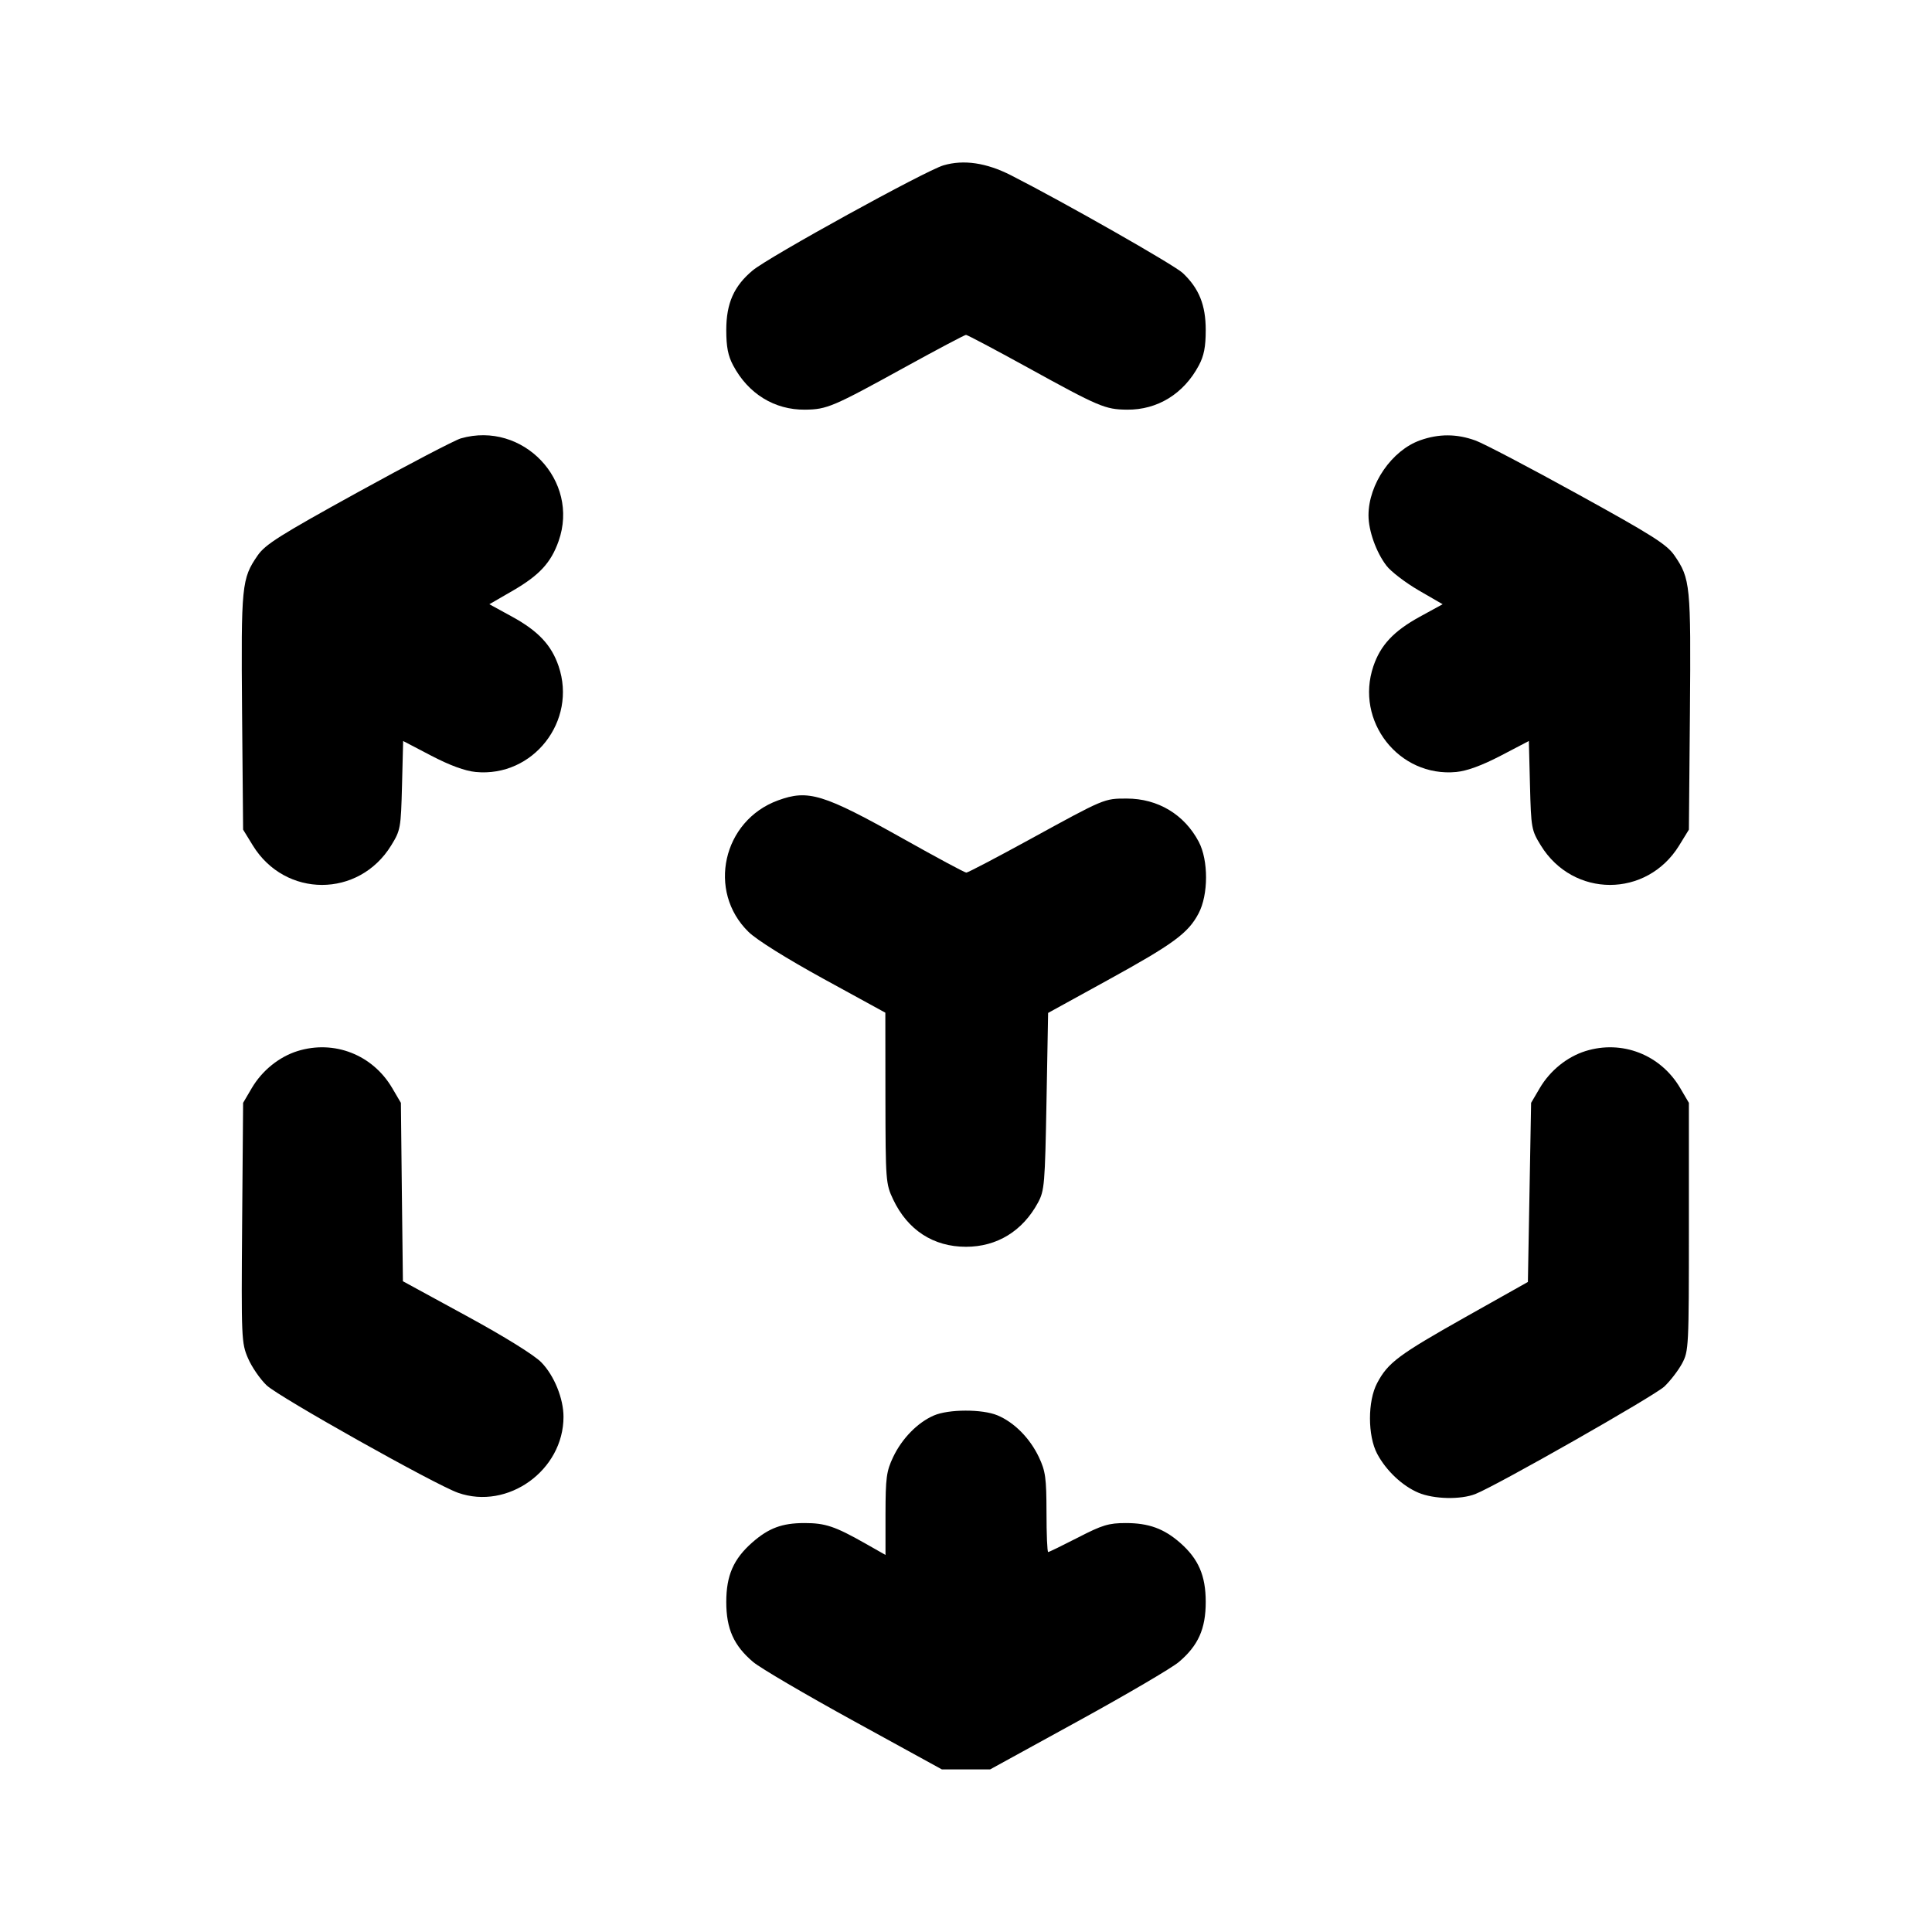 <svg xmlns="http://www.w3.org/2000/svg" width="24" height="24" viewBox="0 0 24 24" fill="none" stroke="currentColor" stroke-width="2" stroke-linecap="round" stroke-linejoin="round"><path d="M11.720 2.054 C 11.496 2.120,9.554 3.189,9.349 3.360 C 9.117 3.554,9.022 3.768,9.022 4.100 C 9.022 4.309,9.044 4.421,9.108 4.540 C 9.295 4.892,9.622 5.093,10.000 5.089 C 10.272 5.086,10.344 5.056,11.244 4.560 C 11.644 4.340,11.984 4.160,12.000 4.160 C 12.016 4.160,12.356 4.340,12.756 4.560 C 13.656 5.056,13.728 5.086,14.000 5.089 C 14.378 5.093,14.705 4.892,14.892 4.540 C 14.956 4.421,14.978 4.309,14.978 4.100 C 14.978 3.789,14.895 3.583,14.693 3.392 C 14.591 3.294,13.218 2.513,12.560 2.178 C 12.254 2.022,11.972 1.980,11.720 2.054 M5.724 5.446 C 5.650 5.468,5.076 5.767,4.450 6.112 C 3.474 6.650,3.295 6.763,3.200 6.901 C 3.002 7.188,2.994 7.268,3.007 8.843 L 3.020 10.306 3.141 10.503 C 3.543 11.156,4.457 11.156,4.859 10.503 C 4.976 10.313,4.980 10.288,4.994 9.756 L 5.008 9.205 5.358 9.388 C 5.591 9.509,5.776 9.577,5.910 9.590 C 6.623 9.658,7.171 8.957,6.939 8.275 C 6.850 8.013,6.686 7.839,6.364 7.662 L 6.079 7.506 6.378 7.333 C 6.702 7.144,6.845 6.989,6.939 6.722 C 7.205 5.970,6.495 5.225,5.724 5.446 M17.643 5.469 C 17.290 5.594,17.000 6.014,17.000 6.402 C 17.000 6.593,17.095 6.860,17.223 7.027 C 17.278 7.100,17.458 7.237,17.622 7.333 L 17.921 7.506 17.636 7.662 C 17.314 7.839,17.150 8.013,17.061 8.275 C 16.829 8.957,17.377 9.658,18.090 9.590 C 18.224 9.577,18.409 9.509,18.642 9.388 L 18.992 9.205 19.006 9.756 C 19.020 10.288,19.024 10.313,19.141 10.503 C 19.543 11.156,20.457 11.156,20.859 10.503 L 20.980 10.306 20.993 8.843 C 21.006 7.268,20.998 7.188,20.801 6.901 C 20.706 6.763,20.529 6.651,19.602 6.140 C 19.004 5.810,18.431 5.509,18.328 5.472 C 18.097 5.388,17.875 5.387,17.643 5.469 M9.664 9.943 C 8.978 10.194,8.781 11.071,9.298 11.576 C 9.398 11.675,9.772 11.908,10.231 12.160 L 10.998 12.580 10.999 13.640 C 11.001 14.670,11.003 14.706,11.095 14.900 C 11.276 15.281,11.595 15.488,12.000 15.488 C 12.385 15.488,12.703 15.293,12.894 14.940 C 12.975 14.790,12.981 14.711,13.000 13.681 L 13.020 12.583 13.758 12.177 C 14.578 11.726,14.760 11.592,14.889 11.347 C 15.012 11.115,15.013 10.687,14.891 10.456 C 14.712 10.117,14.383 9.920,13.997 9.920 C 13.715 9.920,13.725 9.916,12.789 10.429 C 12.376 10.655,12.023 10.840,12.004 10.840 C 11.985 10.840,11.633 10.651,11.222 10.420 C 10.224 9.861,10.040 9.805,9.664 9.943 M3.695 13.057 C 3.466 13.129,3.256 13.299,3.128 13.516 L 3.020 13.700 3.008 15.188 C 2.997 16.627,2.999 16.683,3.081 16.873 C 3.127 16.980,3.231 17.132,3.312 17.209 C 3.464 17.354,5.404 18.443,5.690 18.544 C 6.309 18.762,7.000 18.264,7.000 17.600 C 7.000 17.373,6.884 17.087,6.725 16.924 C 6.638 16.834,6.268 16.604,5.792 16.345 L 5.005 15.916 4.992 14.808 L 4.980 13.700 4.872 13.516 C 4.628 13.101,4.150 12.915,3.695 13.057 M19.695 13.057 C 19.466 13.129,19.256 13.299,19.128 13.516 L 19.020 13.700 19.000 14.813 L 18.980 15.925 18.201 16.363 C 17.373 16.830,17.242 16.927,17.108 17.180 C 16.988 17.404,16.989 17.837,17.108 18.060 C 17.219 18.269,17.421 18.459,17.620 18.543 C 17.812 18.624,18.146 18.631,18.328 18.559 C 18.600 18.451,20.545 17.344,20.674 17.225 C 20.747 17.156,20.846 17.028,20.894 16.940 C 20.978 16.784,20.980 16.743,20.980 15.240 L 20.980 13.700 20.872 13.516 C 20.628 13.101,20.150 12.915,19.695 13.057 M11.600 17.584 C 11.399 17.671,11.205 17.869,11.095 18.100 C 11.011 18.277,11.001 18.357,11.000 18.808 L 11.000 19.316 10.750 19.174 C 10.372 18.960,10.252 18.920,9.994 18.920 C 9.715 18.920,9.549 18.982,9.345 19.161 C 9.112 19.366,9.022 19.571,9.022 19.900 C 9.022 20.234,9.115 20.442,9.356 20.646 C 9.443 20.720,10.006 21.050,10.607 21.380 L 11.700 21.980 12.000 21.980 L 12.300 21.980 13.393 21.380 C 13.994 21.050,14.557 20.720,14.644 20.646 C 14.885 20.442,14.978 20.234,14.978 19.900 C 14.978 19.573,14.888 19.366,14.661 19.166 C 14.459 18.989,14.270 18.920,13.985 18.920 C 13.773 18.920,13.693 18.944,13.391 19.100 C 13.198 19.199,13.032 19.280,13.021 19.280 C 13.009 19.280,13.000 19.059,13.000 18.790 C 12.999 18.358,12.988 18.276,12.905 18.100 C 12.793 17.865,12.599 17.669,12.391 17.582 C 12.203 17.503,11.783 17.504,11.600 17.584 " stroke="none" fill-rule="evenodd" fill="black"></path></svg>